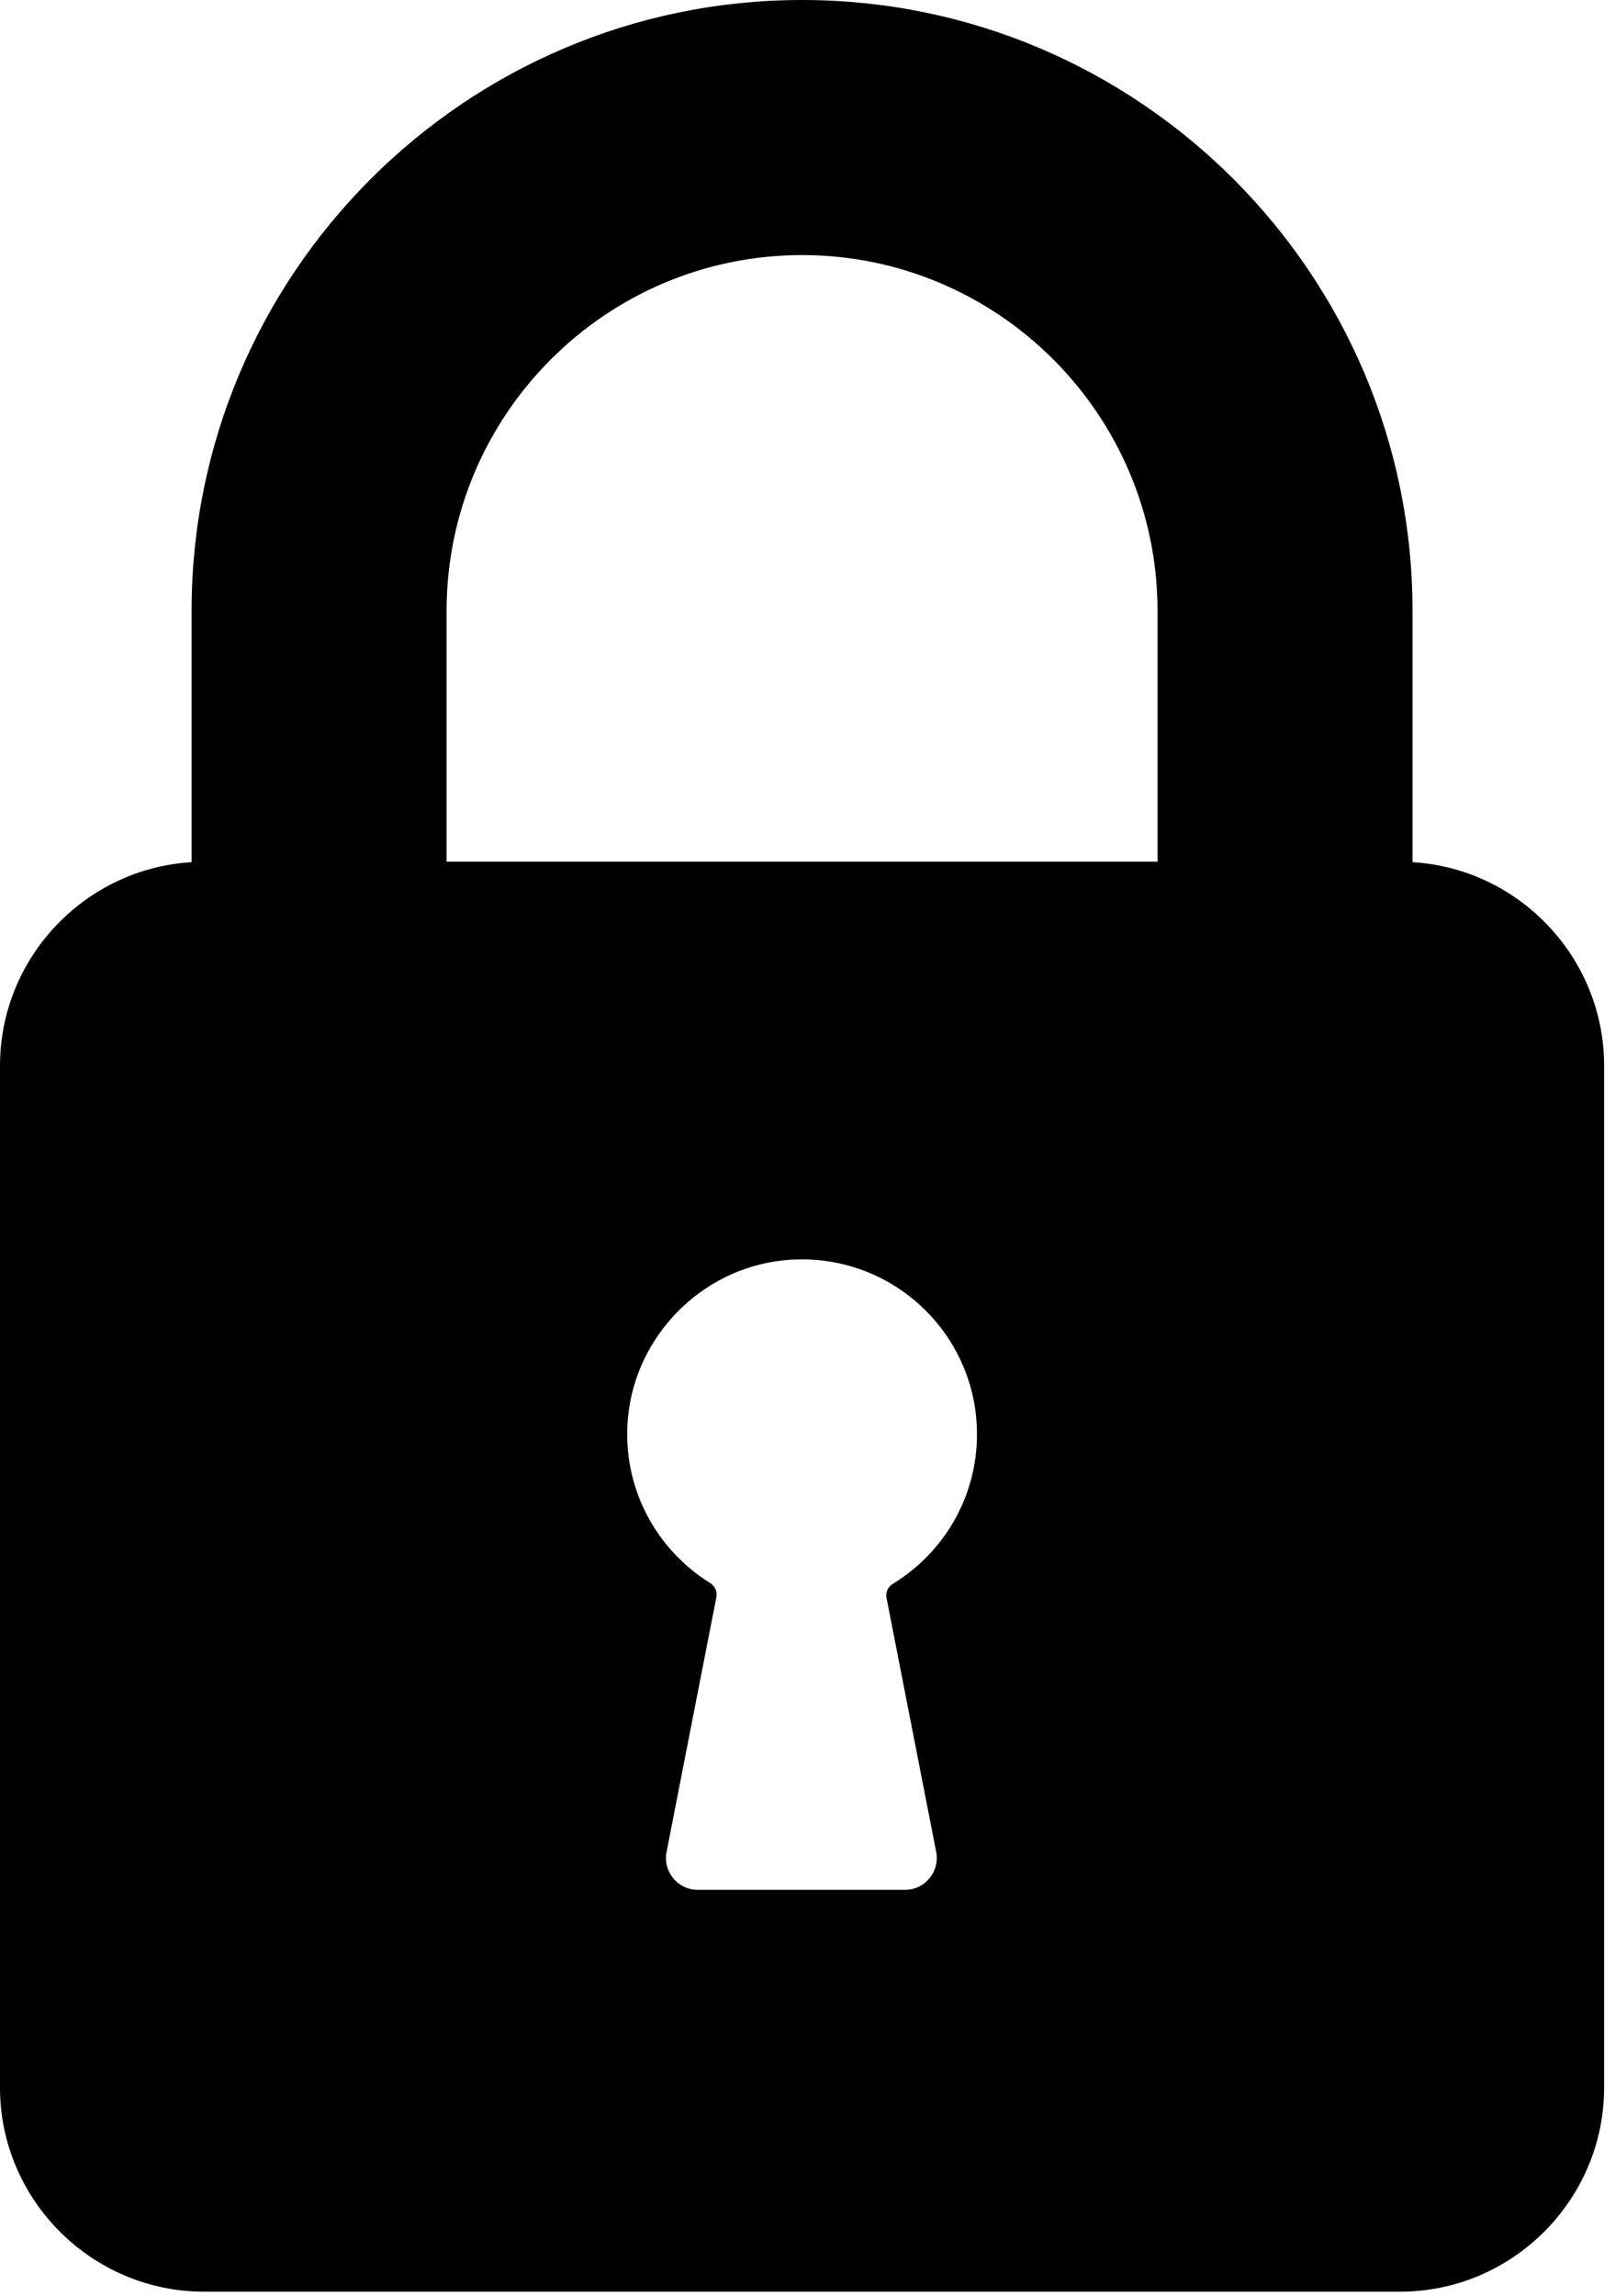 <svg width="95" height="135" viewBox="0 0 95 135" fill="none" xmlns="http://www.w3.org/2000/svg">
<g clip-path="url(#clip0_51_497)">
<path d="M83.09 50.7V35.92C83.09 16.11 66.98 0 47.18 0C27.38 0 11.27 16.11 11.27 35.92V50.7C5.01 51.07 0 56.31 0 62.67V122.76C0 129.36 5.4 134.76 12 134.76H82.36C88.96 134.76 94.36 129.36 94.36 122.76V62.67C94.36 56.31 89.35 51.07 83.09 50.7ZM41.04 111.13C39.87 111.13 38.98 110.05 39.21 108.9L42.14 93.92C42.21 93.59 42.05 93.26 41.76 93.08C38.59 91.11 36.56 87.45 36.94 83.37C37.38 78.57 41.24 74.64 46.03 74.12C52.22 73.45 57.47 78.28 57.47 84.34C57.47 88.06 55.49 91.32 52.53 93.13C52.24 93.3 52.08 93.63 52.15 93.97L55.07 108.9C55.3 110.05 54.41 111.13 53.24 111.13M68.09 50.67H26.27V35.92C26.27 24.39 35.65 15 47.18 15C58.71 15 68.09 24.39 68.09 35.92V50.67Z" fill="black"/>
</g>
<defs>
<clipPath id="clip0_51_497">
<rect width="94.36" height="134.76" fill="white"/>
</clipPath>
</defs>
</svg>

